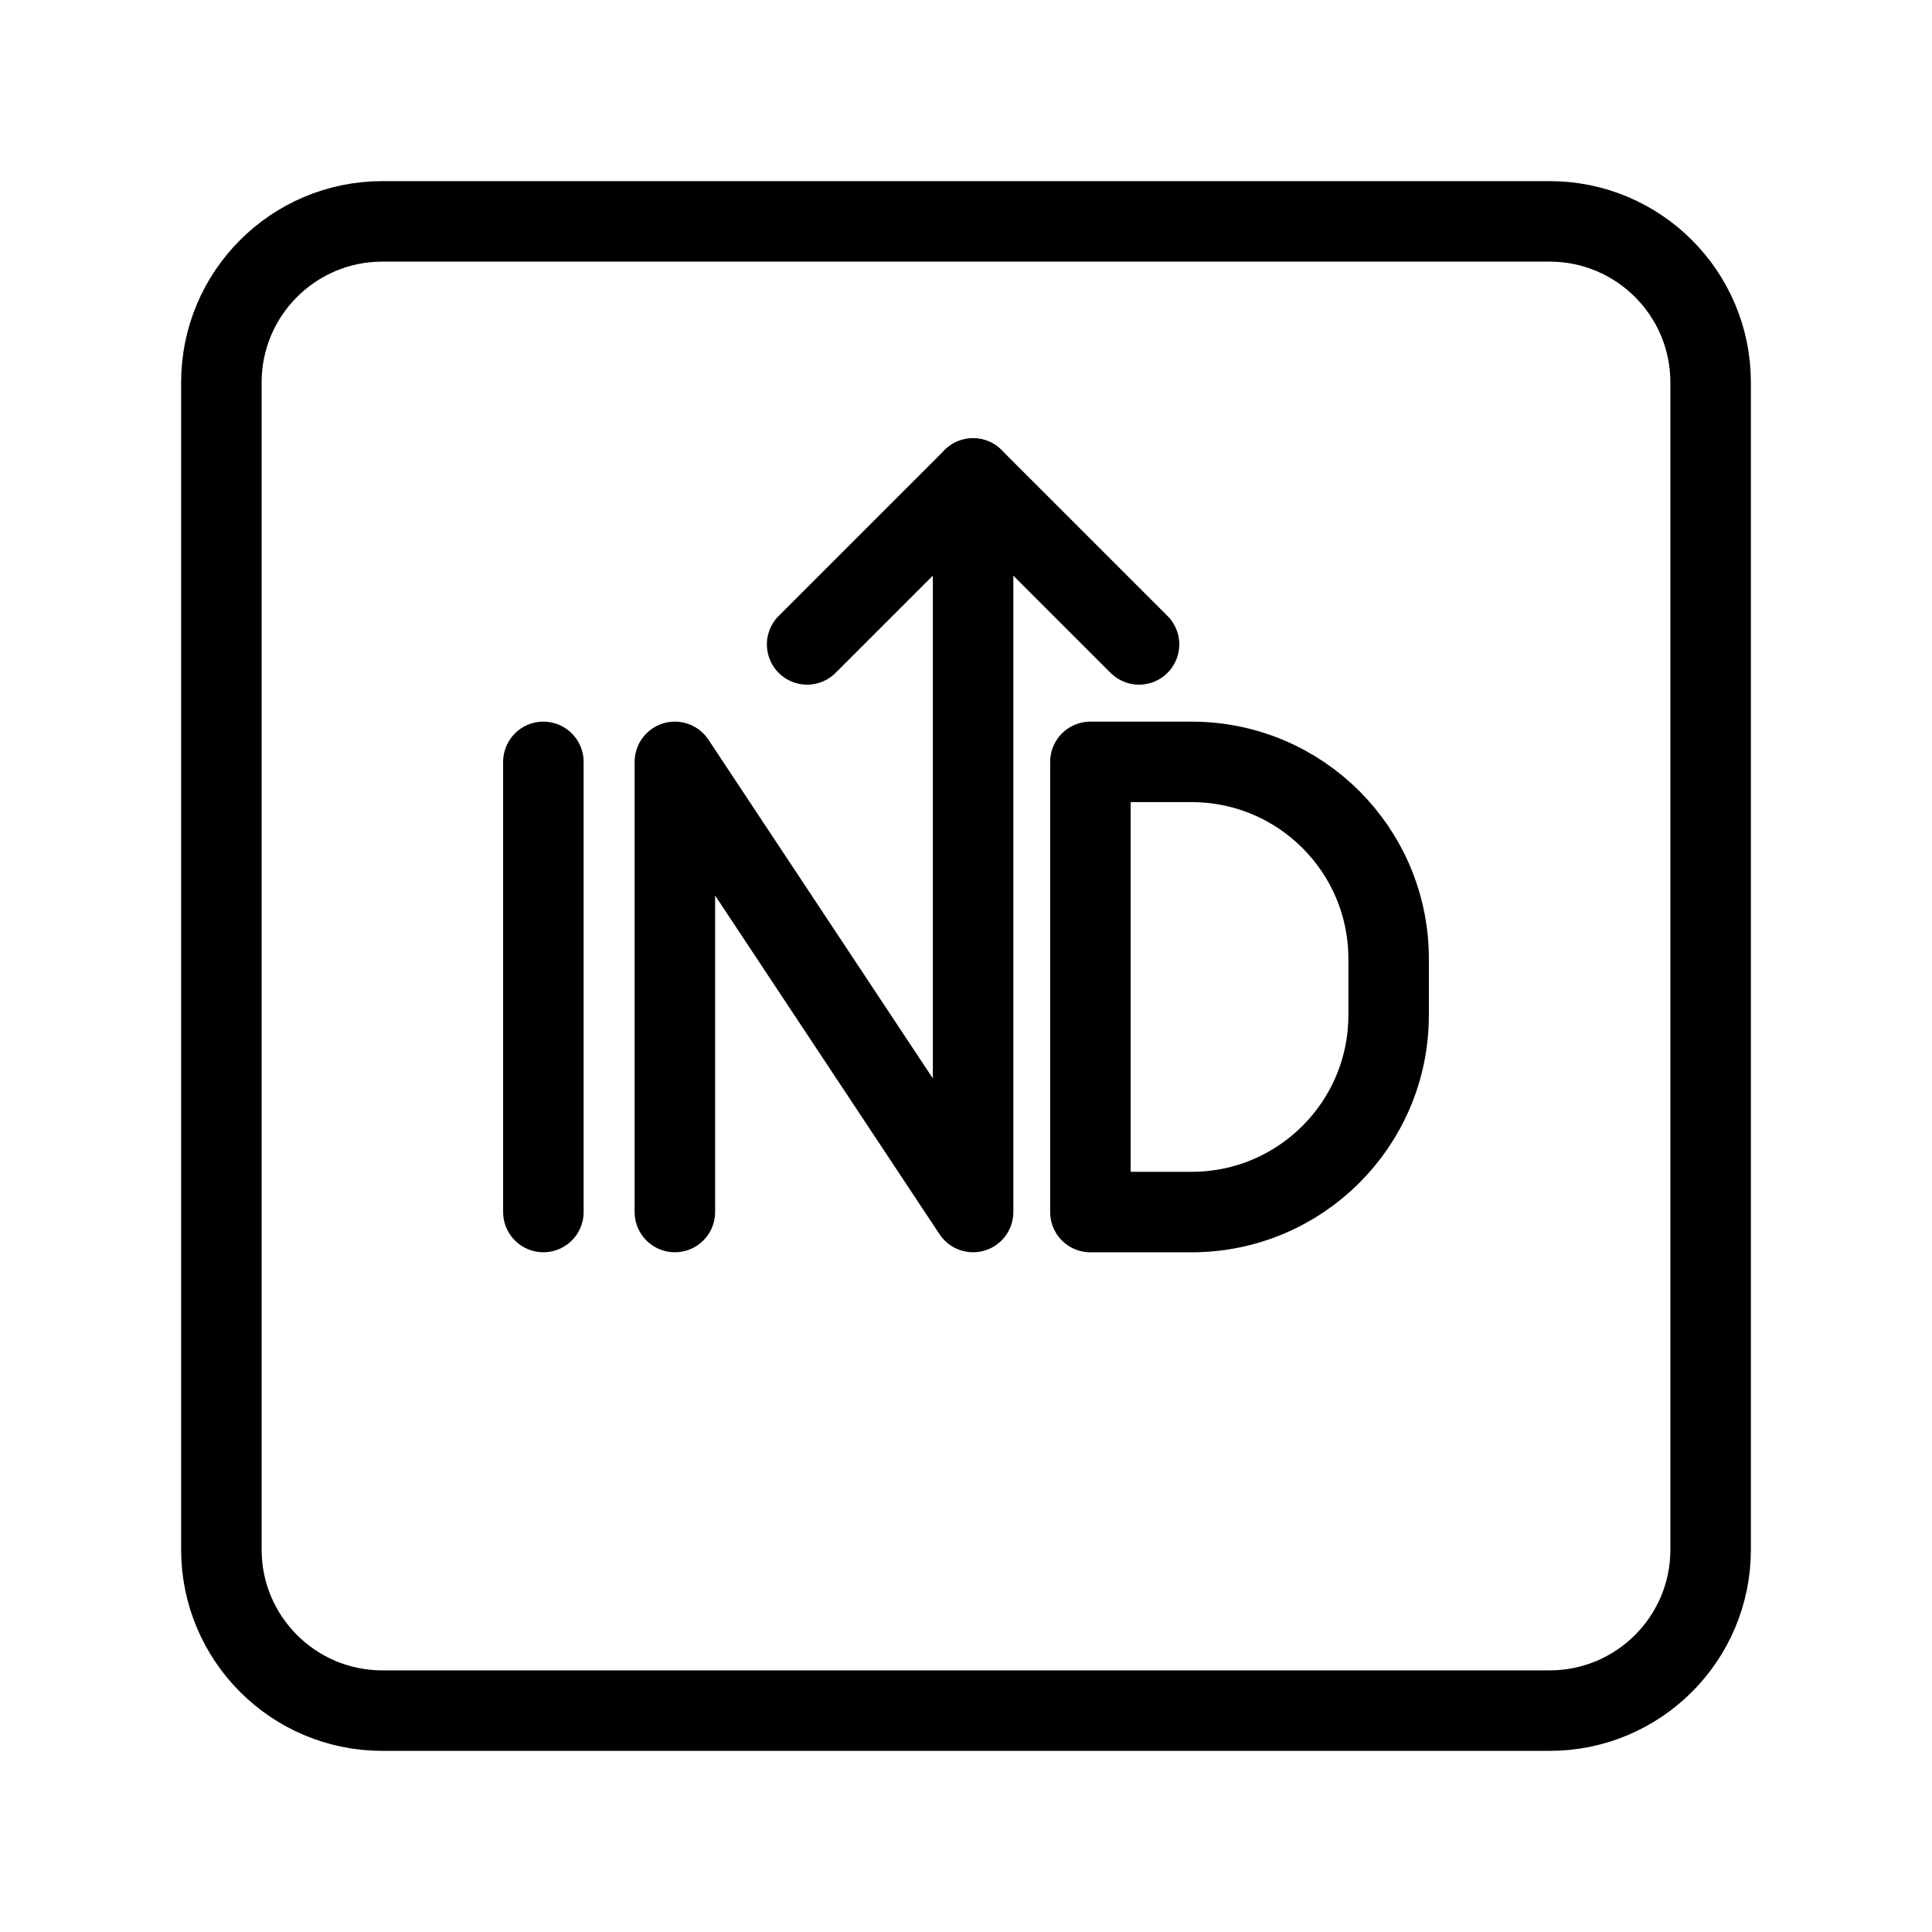 <?xml version="1.0" encoding="UTF-8"?><svg id="b" xmlns="http://www.w3.org/2000/svg" viewBox="0 0 48 48"><defs><style>.c{stroke-width:2px;fill:none;stroke:#000;stroke-linecap:round;stroke-linejoin:round;}</style></defs><path class="c" d="M9.5,42.5h29c2.209,0,4-1.791,4-4V9.5c0-2.209-1.791-4-4-4H9.5c-2.209,0-4,1.791-4,4v29c0,2.209,1.791,4,4,4Z"/><line class="c" x1="13.5" y1="18.929" x2="13.5" y2="30.112"/><polyline class="c" points="16.767 30.112 16.767 18.929 24.176 30.112 24.176 11.888"/><path class="c" d="M27.091,30.112v-11.183h2.516c2.702,0,4.893,2.191,4.893,4.893v1.398c0,2.702-2.191,4.893-4.893,4.893h-2.516Z"/><polyline class="c" points="28.299 16.01 24.176 11.888 20.053 16.01"/></svg>